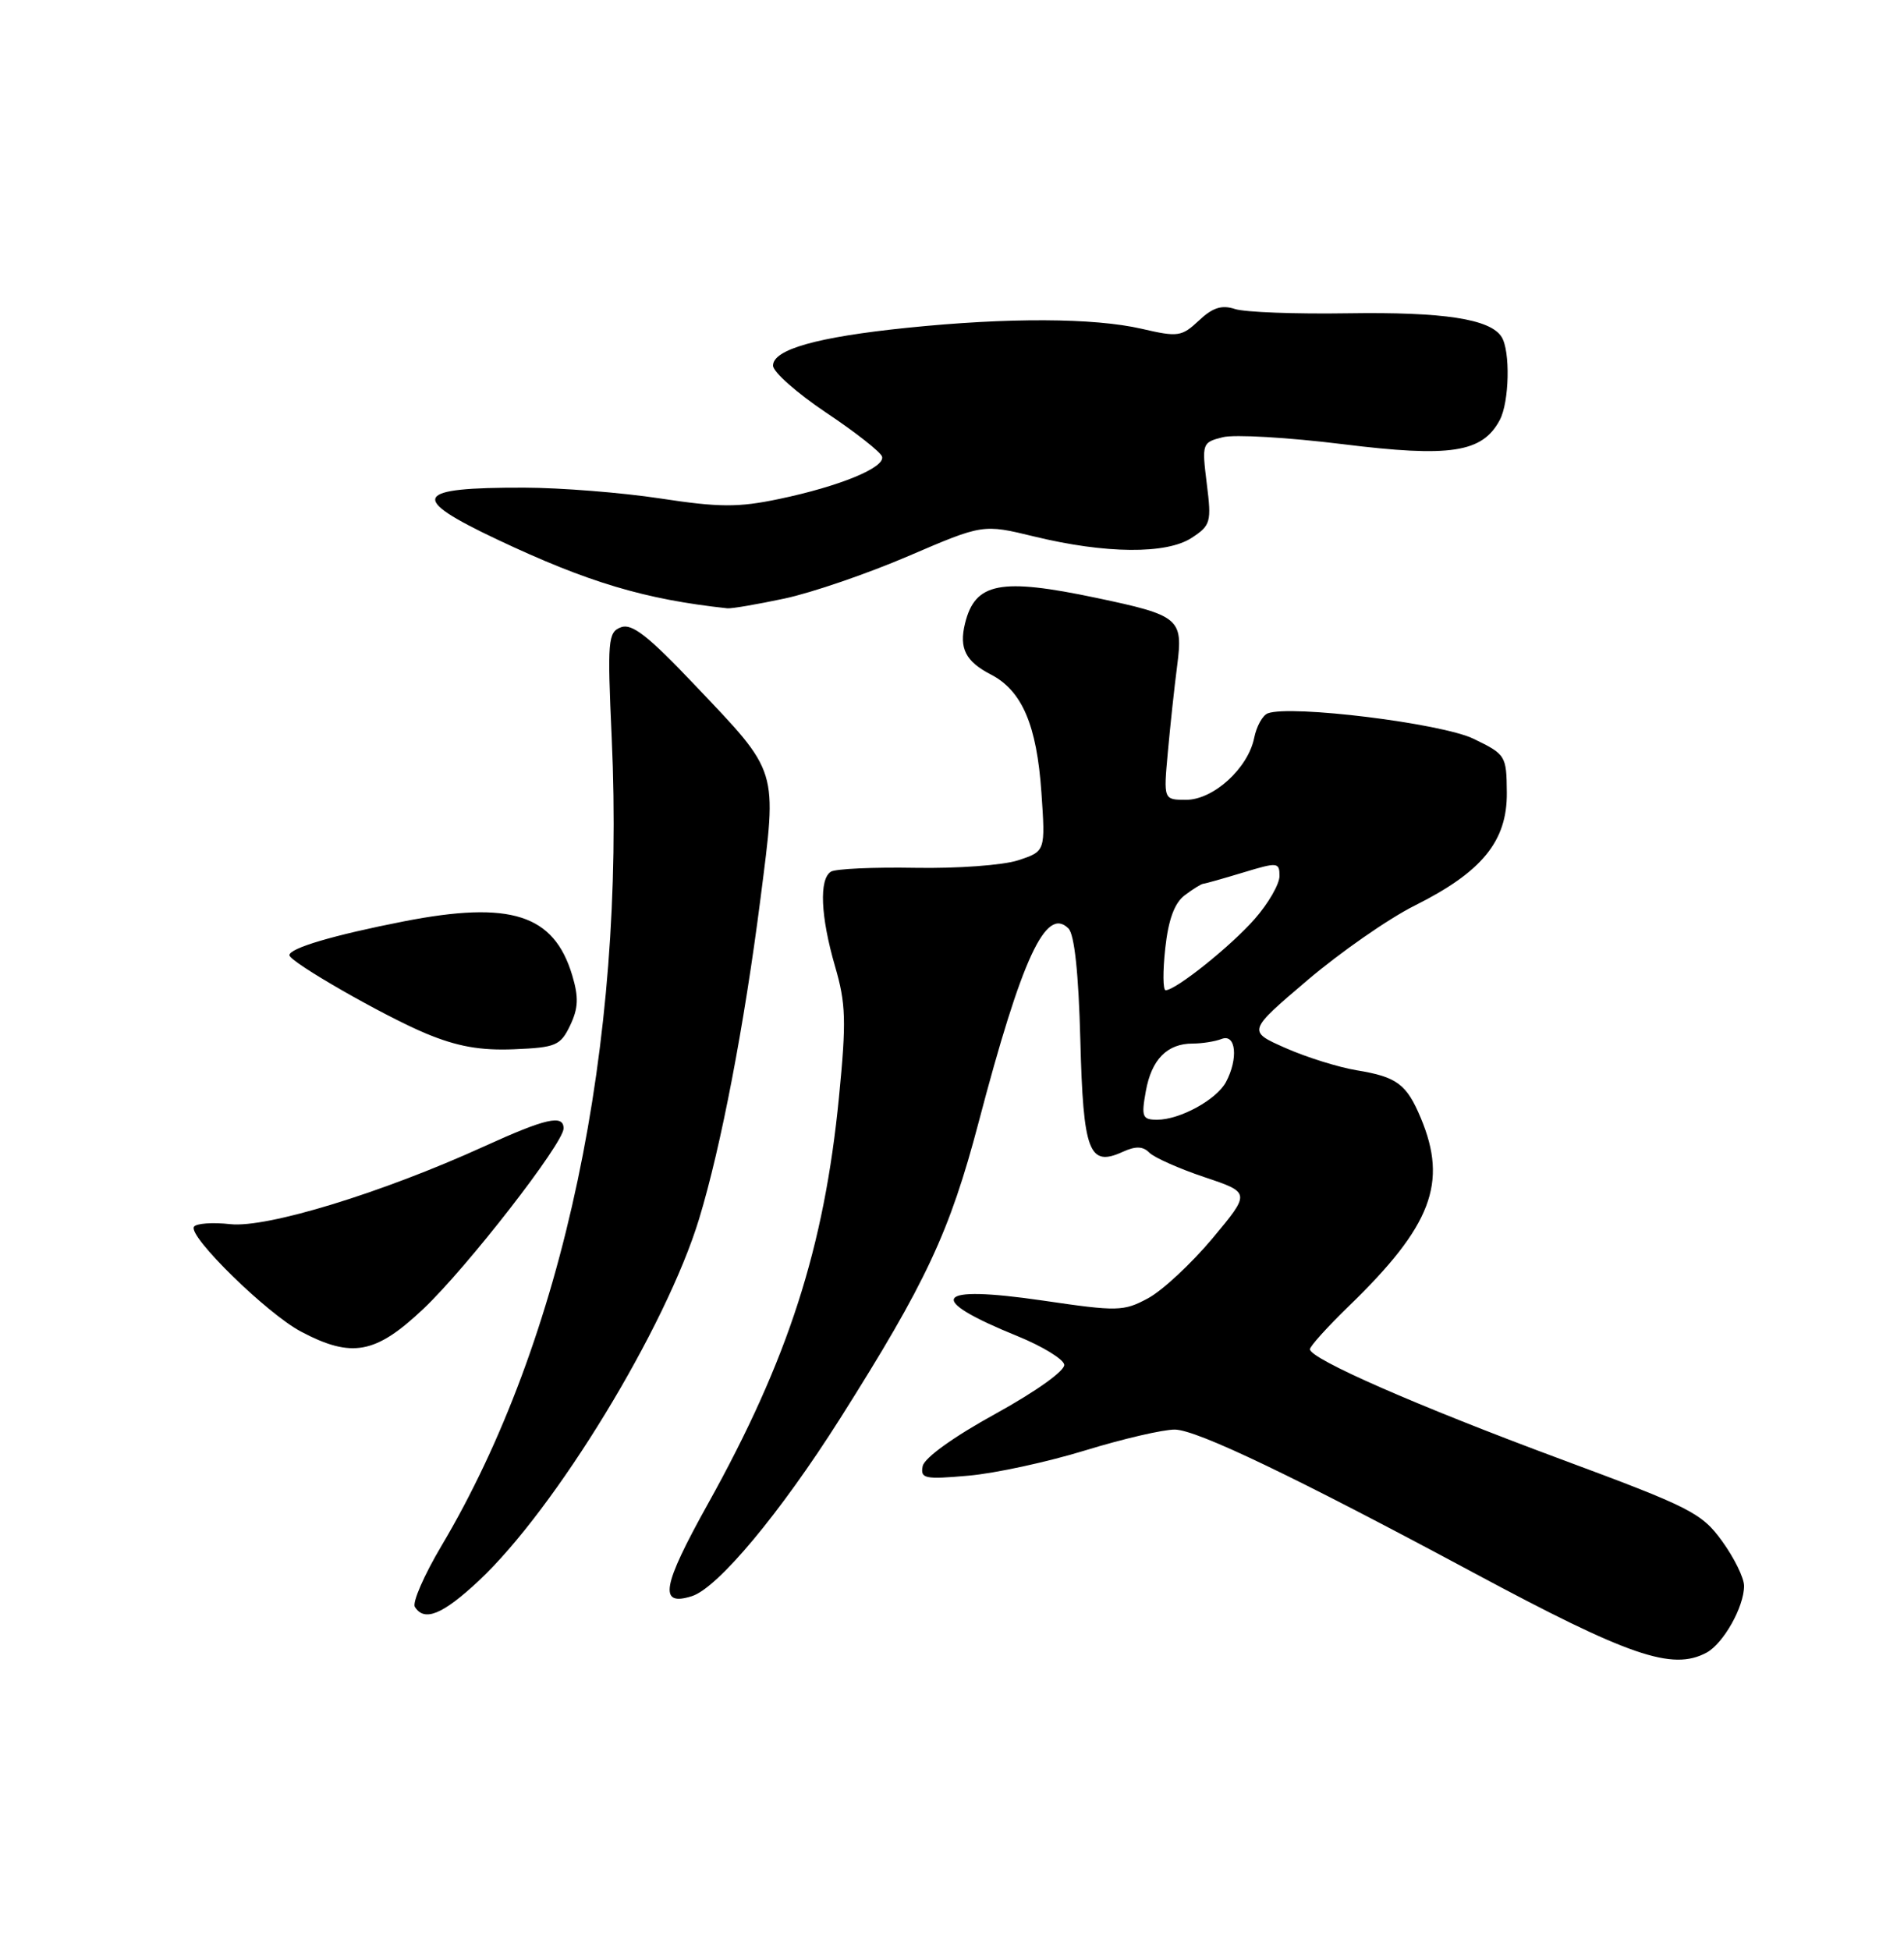 <?xml version="1.0" encoding="UTF-8" standalone="no"?>
<!DOCTYPE svg PUBLIC "-//W3C//DTD SVG 1.1//EN" "http://www.w3.org/Graphics/SVG/1.1/DTD/svg11.dtd" >
<svg xmlns="http://www.w3.org/2000/svg" xmlns:xlink="http://www.w3.org/1999/xlink" version="1.1" viewBox="0 0 250 256">
 <g >
 <path fill="currentColor"
d=" M 224.06 216.97 C 226.28 215.78 229.00 210.96 229.00 208.20 C 229.00 207.15 227.70 204.51 226.12 202.33 C 223.43 198.62 222.02 197.90 204.87 191.54 C 186.07 184.56 172.00 178.40 172.00 177.13 C 172.00 176.74 174.30 174.19 177.12 171.46 C 187.97 160.94 190.12 155.31 186.56 146.79 C 184.69 142.32 183.43 141.38 178.14 140.51 C 175.73 140.11 171.53 138.80 168.78 137.58 C 163.80 135.38 163.80 135.38 171.65 128.70 C 175.97 125.03 182.31 120.61 185.75 118.89 C 194.60 114.47 197.90 110.43 197.85 104.07 C 197.81 99.19 197.71 99.04 193.48 96.99 C 189.27 94.95 169.45 92.51 166.46 93.65 C 165.78 93.91 164.98 95.36 164.68 96.86 C 163.88 100.85 159.33 105.00 155.75 105.00 C 152.77 105.00 152.77 105.00 153.34 98.75 C 153.65 95.31 154.20 90.18 154.57 87.35 C 155.36 81.20 154.87 80.79 144.00 78.50 C 131.33 75.83 128.03 76.47 126.71 81.85 C 125.91 85.12 126.78 86.83 130.10 88.55 C 134.20 90.67 136.13 95.19 136.74 104.03 C 137.27 111.76 137.27 111.76 133.69 112.94 C 131.72 113.59 125.67 114.03 120.17 113.93 C 114.70 113.83 109.72 114.06 109.11 114.43 C 107.53 115.41 107.74 120.29 109.64 126.85 C 111.07 131.75 111.14 134.03 110.16 144.03 C 108.23 163.78 103.48 178.51 92.97 197.40 C 86.91 208.28 86.45 210.94 90.84 209.55 C 94.25 208.47 102.44 198.65 110.30 186.24 C 121.61 168.36 124.69 161.77 128.49 147.36 C 134.18 125.73 137.33 118.93 140.29 121.89 C 141.08 122.68 141.62 127.79 141.85 136.51 C 142.23 151.26 142.98 153.24 147.41 151.22 C 149.12 150.44 150.07 150.47 150.92 151.33 C 151.56 151.97 154.81 153.42 158.15 154.54 C 164.21 156.57 164.21 156.57 159.19 162.59 C 156.42 165.89 152.63 169.42 150.76 170.43 C 147.53 172.17 146.78 172.19 136.92 170.74 C 122.61 168.65 121.35 170.44 133.62 175.42 C 136.86 176.74 139.61 178.42 139.74 179.15 C 139.87 179.93 136.08 182.64 130.74 185.59 C 125.22 188.62 121.36 191.40 121.15 192.48 C 120.83 194.12 121.40 194.24 127.15 193.73 C 130.64 193.43 137.55 191.93 142.50 190.41 C 147.45 188.89 152.75 187.66 154.27 187.68 C 157.18 187.72 170.01 193.87 193.50 206.48 C 213.91 217.43 219.56 219.37 224.06 216.97 Z  M 62.85 207.54 C 72.94 198.10 87.46 174.27 91.80 160.00 C 94.67 150.57 97.73 134.59 99.85 118.00 C 102.05 100.72 102.33 101.62 91.19 89.89 C 85.10 83.47 82.96 81.80 81.53 82.35 C 79.82 83.00 79.74 84.06 80.32 96.88 C 82.16 137.32 74.02 175.92 57.95 202.97 C 55.68 206.79 54.12 210.38 54.47 210.95 C 55.71 212.95 58.11 211.97 62.85 207.54 Z  M 55.59 171.83 C 61.31 166.42 74.00 150.09 74.00 148.14 C 74.00 146.28 71.68 146.81 63.57 150.50 C 50.18 156.60 35.04 161.24 30.23 160.71 C 27.89 160.45 25.74 160.61 25.46 161.06 C 24.69 162.31 35.07 172.47 39.53 174.82 C 46.20 178.34 49.32 177.76 55.59 171.83 Z  M 74.86 134.62 C 75.94 132.36 76.00 130.93 75.13 128.03 C 72.73 120.04 67.05 118.22 53.02 120.96 C 43.78 122.77 38.00 124.48 38.00 125.40 C 38.00 126.27 50.44 133.40 55.95 135.69 C 60.04 137.39 63.08 137.93 67.49 137.75 C 73.00 137.52 73.59 137.27 74.86 134.62 Z  M 103.00 78.58 C 106.58 77.82 113.90 75.31 119.28 73.00 C 129.06 68.80 129.06 68.80 135.78 70.43 C 145.14 72.71 153.16 72.78 156.47 70.61 C 158.97 68.97 159.09 68.55 158.45 63.48 C 157.80 58.21 157.84 58.08 160.55 57.40 C 162.08 57.01 169.16 57.43 176.29 58.31 C 190.45 60.07 194.63 59.43 196.92 55.15 C 198.18 52.80 198.33 46.07 197.16 44.23 C 195.67 41.87 189.55 40.94 177.00 41.13 C 170.12 41.24 163.45 40.99 162.16 40.57 C 160.42 40.00 159.22 40.38 157.42 42.08 C 155.16 44.20 154.67 44.27 149.93 43.17 C 143.64 41.72 132.38 41.67 119.06 43.04 C 107.27 44.25 101.50 45.88 101.50 48.00 C 101.50 48.83 104.64 51.60 108.47 54.17 C 112.31 56.73 115.61 59.33 115.81 59.93 C 116.29 61.36 110.27 63.84 102.28 65.51 C 96.94 66.63 94.45 66.62 86.71 65.44 C 81.65 64.67 73.60 64.03 68.83 64.02 C 54.28 63.99 53.59 65.29 65.25 70.81 C 77.22 76.47 84.67 78.69 95.50 79.86 C 96.05 79.92 99.42 79.34 103.00 78.58 Z  M 150.45 143.25 C 151.20 139.08 153.25 137.00 156.61 137.00 C 157.83 137.00 159.55 136.73 160.42 136.39 C 162.29 135.68 162.61 138.99 160.97 142.06 C 159.73 144.37 154.93 147.00 151.94 147.00 C 149.99 147.00 149.84 146.63 150.45 143.25 Z  M 153.00 124.50 C 153.41 120.73 154.21 118.55 155.55 117.54 C 156.62 116.73 157.72 116.04 158.00 116.02 C 158.28 116.00 160.64 115.33 163.25 114.54 C 167.77 113.17 168.00 113.19 168.00 115.01 C 168.00 116.07 166.54 118.60 164.75 120.64 C 161.61 124.22 154.38 130.00 153.05 130.00 C 152.69 130.00 152.67 127.53 153.00 124.50 Z "/>
</g>
</svg>